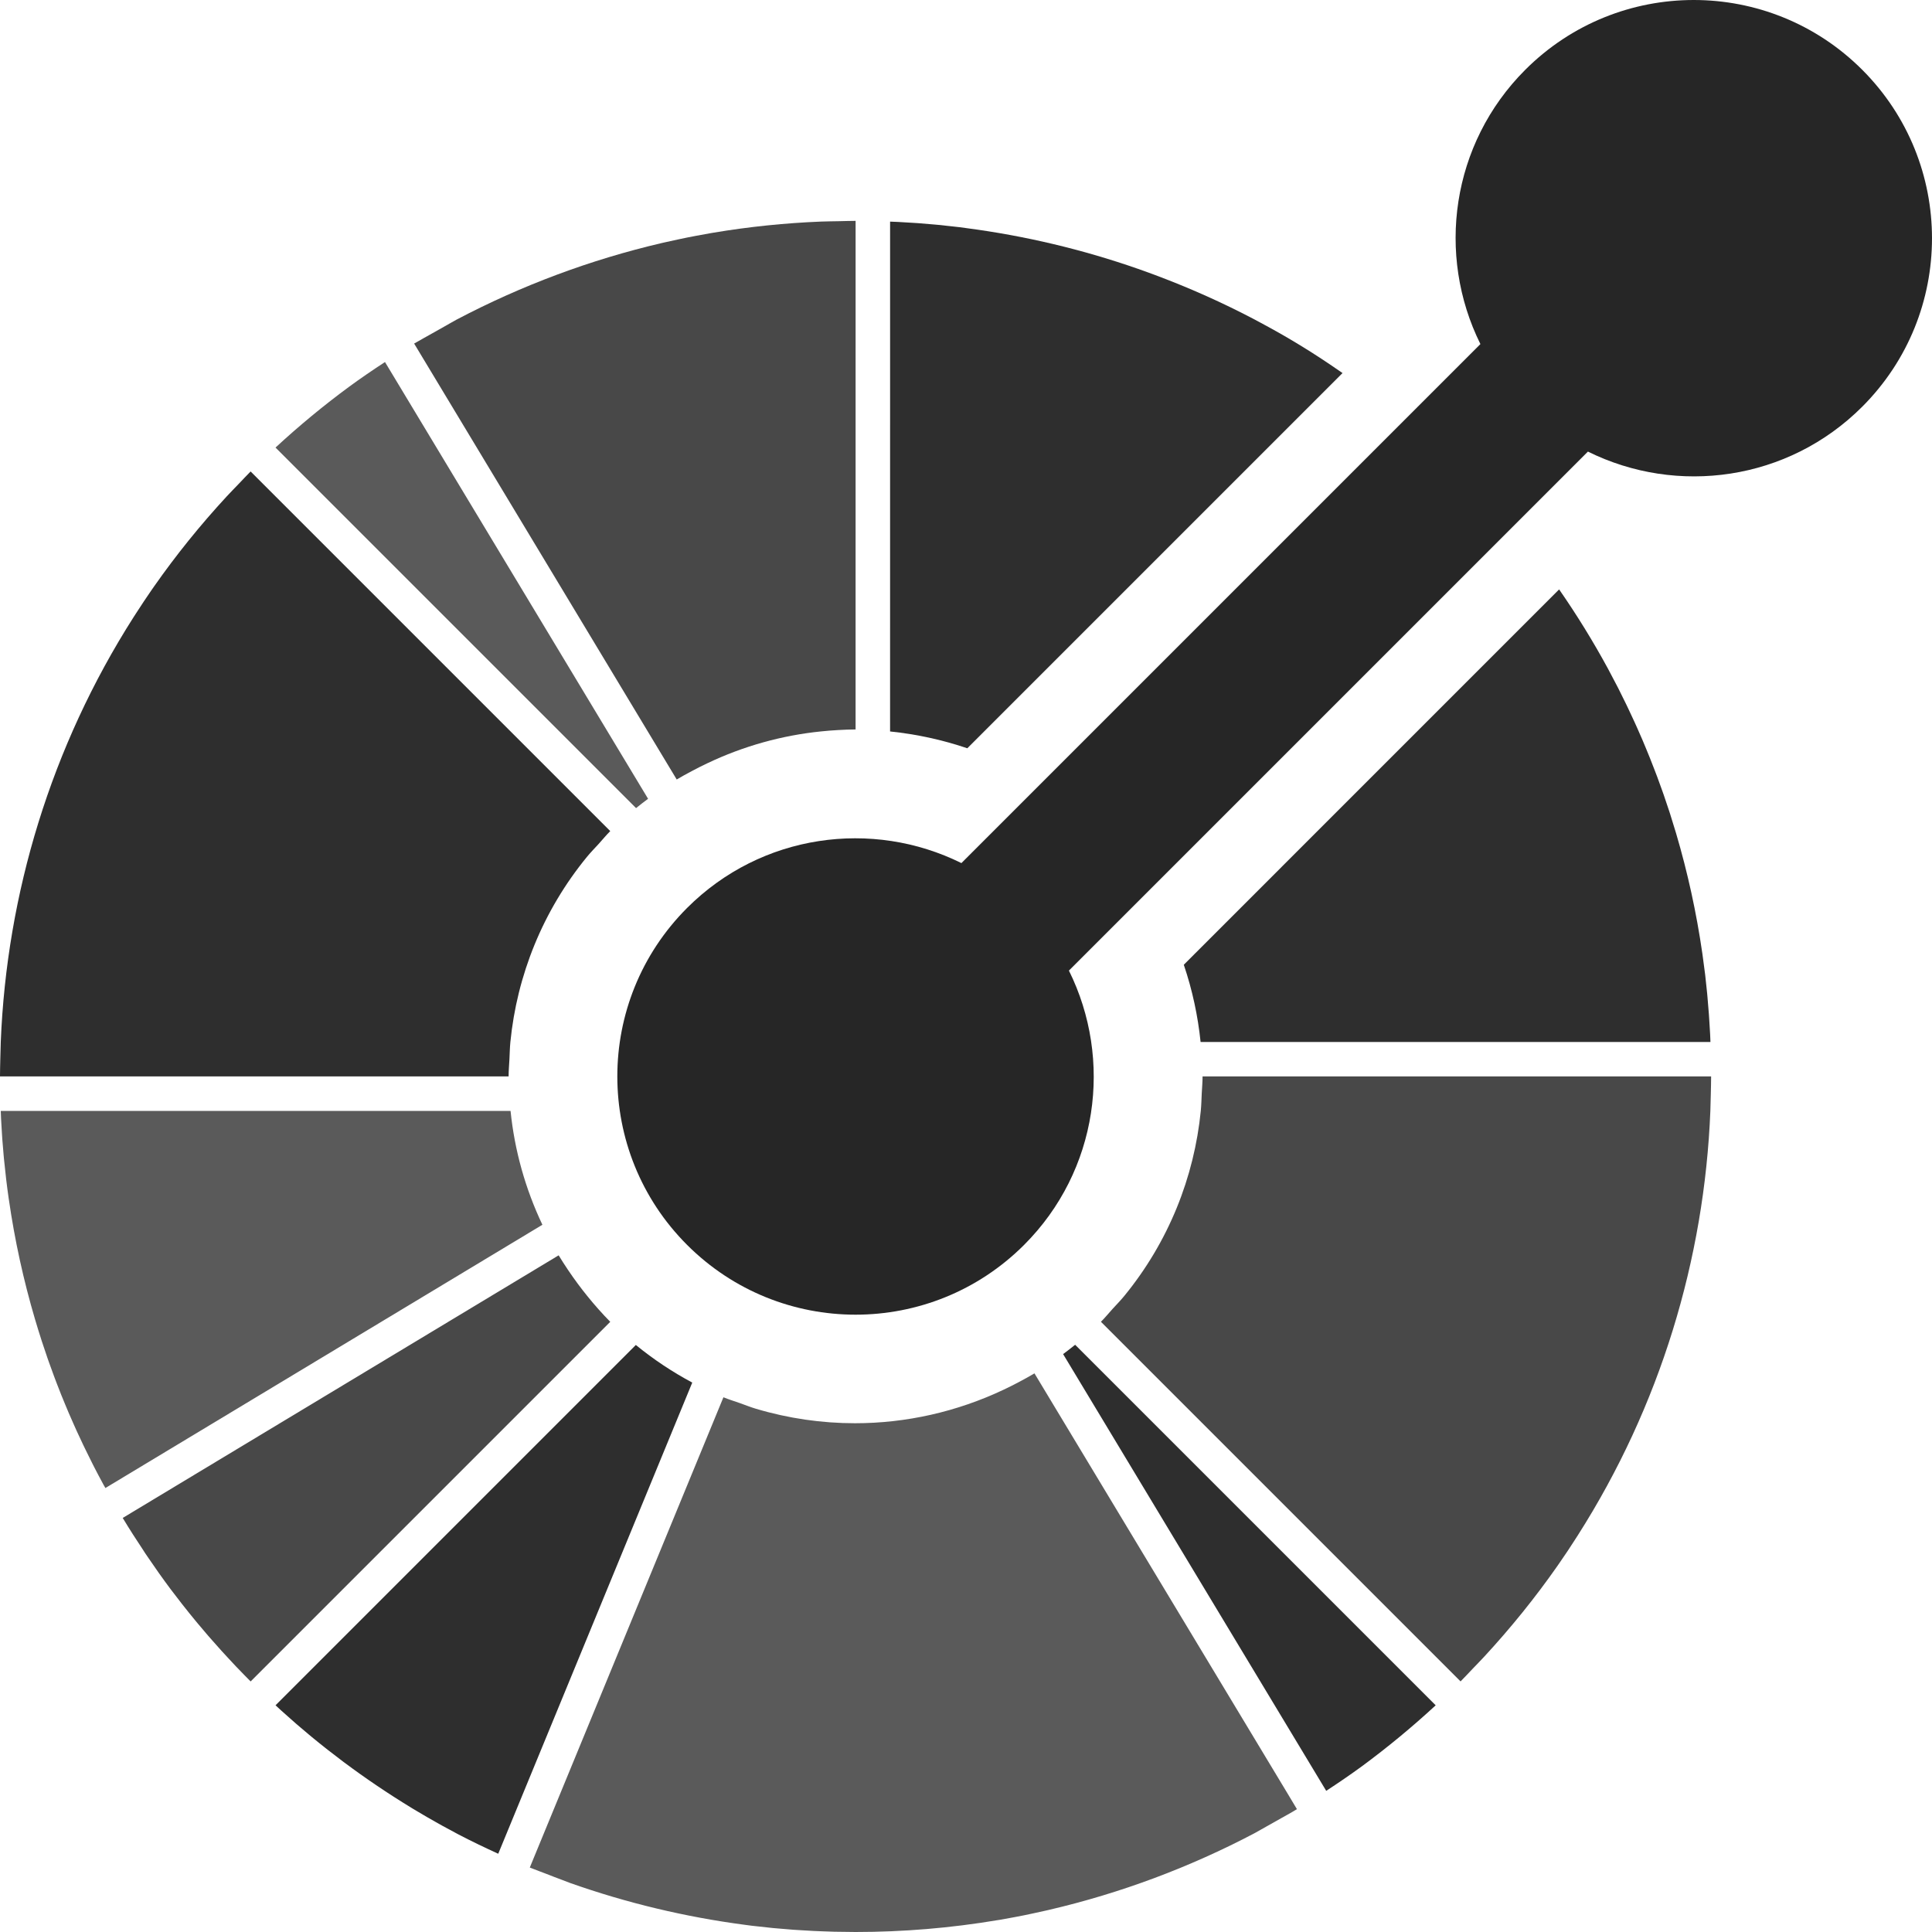 <?xml version="1.0" encoding="UTF-8"?>
<svg width="256px" height="256px" viewBox="0 0 256 256" version="1.1" xmlns="http://www.w3.org/2000/svg" xmlns:xlink="http://www.w3.org/1999/xlink" preserveAspectRatio="xMidYMid">
    <title>OpenAPI</title>
    <g>
        <path d="M67.651,147.204 L67.393,147.204 L0.101,147.204 C0.112,147.533 0.121,147.864 0.139,148.193 C0.167,148.829 0.213,149.462 0.251,150.097 C0.27,150.369 0.281,150.641 0.302,150.911 C0.354,151.646 0.418,152.378 0.485,153.109 C0.501,153.276 0.514,153.441 0.53,153.601 C0.608,154.414 0.697,155.228 0.793,156.035 C0.798,156.114 0.807,156.192 0.818,156.27 C0.923,157.143 1.035,158.016 1.163,158.884 C1.163,158.894 1.166,158.907 1.17,158.916 C1.945,164.301 3.108,169.635 4.66,174.878 C4.667,174.901 4.676,174.921 4.681,174.944 C4.923,175.769 5.179,176.59 5.442,177.406 C5.458,177.454 5.474,177.502 5.487,177.55 C5.501,177.598 5.517,177.646 5.533,177.694 C5.773,178.432 6.024,179.168 6.276,179.906 C6.342,180.091 6.404,180.278 6.472,180.464 C6.699,181.101 6.929,181.739 7.167,182.377 C7.277,182.664 7.387,182.95 7.494,183.24 C7.7,183.768 7.903,184.292 8.111,184.82 C8.269,185.215 8.433,185.61 8.598,186.006 C8.767,186.417 8.941,186.826 9.114,187.24 C9.329,187.743 9.553,188.243 9.775,188.744 C9.907,189.043 10.042,189.34 10.175,189.637 C10.449,190.238 10.732,190.839 11.016,191.436 C11.11,191.628 11.199,191.82 11.295,192.012 C11.626,192.7 11.964,193.381 12.307,194.057 C12.364,194.163 12.415,194.265 12.467,194.371 C12.853,195.12 13.246,195.87 13.651,196.613 C13.669,196.645 13.688,196.677 13.704,196.713 C13.788,196.868 13.882,197.017 13.966,197.17 L71.658,162.415 L71.87,162.287 C69.594,157.49 68.177,152.389 67.651,147.204 Z" fill="rgb(90,90,90)"></path>
        <path d="M84.253,178.215 L84.091,178.377 L36.51,225.96 C36.754,226.188 36.997,226.419 37.248,226.641 C37.691,227.043 38.144,227.443 38.594,227.836 C38.827,228.044 39.056,228.25 39.289,228.451 C39.828,228.917 40.372,229.372 40.914,229.827 C41.063,229.95 41.207,230.071 41.353,230.193 C41.963,230.698 42.585,231.194 43.209,231.687 C43.289,231.749 43.369,231.813 43.449,231.877 C44.123,232.407 44.804,232.924 45.492,233.445 C45.521,233.463 45.547,233.481 45.569,233.502 C48.435,235.643 51.406,237.65 54.471,239.519 C54.576,239.586 54.681,239.647 54.789,239.714 C55.372,240.063 55.954,240.408 56.542,240.749 C56.901,240.955 57.259,241.158 57.618,241.361 C57.957,241.558 58.295,241.745 58.638,241.935 C59.255,242.273 59.876,242.609 60.498,242.938 C60.582,242.984 60.669,243.03 60.756,243.076 C62.486,243.981 64.246,244.822 66.02,245.631 L66.02,245.631 L67.708,241.531 L91.639,183.414 L91.728,183.199 C89.114,181.801 86.609,180.144 84.253,178.215 Z" fill="rgb(46,46,46)"></path>
        <path d="M79.298,173.475 C78.784,172.903 78.295,172.318 77.815,171.726 C77.39,171.201 76.978,170.67 76.581,170.133 C76.126,169.516 75.68,168.897 75.26,168.264 C74.834,167.629 74.419,166.989 74.025,166.337 L16.261,201.135 C17.148,202.61 18.073,204.045 19.017,205.464 C19.049,205.512 19.079,205.565 19.111,205.613 L19.111,205.613 C19.122,205.631 19.134,205.647 19.145,205.665 C19.177,205.711 19.205,205.761 19.237,205.809 C19.239,205.814 19.243,205.818 19.246,205.823 C19.321,205.937 19.399,206.047 19.477,206.161 C19.481,206.168 19.486,206.175 19.49,206.182 C19.49,206.182 19.49,206.182 19.49,206.182 C19.493,206.184 19.495,206.189 19.497,206.191 C20.5,207.674 21.531,209.134 22.594,210.556 C22.617,210.586 22.642,210.618 22.665,210.647 C22.688,210.677 22.71,210.707 22.733,210.737 C23.195,211.349 23.659,211.959 24.137,212.565 C24.198,212.645 24.26,212.723 24.326,212.8 C24.815,213.427 25.314,214.044 25.821,214.656 C25.94,214.8 26.063,214.946 26.182,215.093 C26.639,215.639 27.096,216.183 27.562,216.722 C27.761,216.953 27.969,217.184 28.17,217.412 C28.568,217.865 28.961,218.315 29.368,218.761 C29.59,219.005 29.82,219.252 30.047,219.497 C30.15,219.609 30.25,219.718 30.355,219.83 C30.652,220.15 30.947,220.47 31.247,220.788 C31.365,220.914 31.491,221.037 31.612,221.163 C32.138,221.711 32.668,222.26 33.21,222.799 L80.861,175.148 C80.315,174.601 79.803,174.039 79.298,173.475 Z" fill="rgb(72,72,72)"></path>
        <path d="M142.461,178.19 C141.937,178.612 141.407,179.026 140.868,179.424 L140.987,179.623 L175.73,237.296 C177.339,236.244 178.929,235.161 180.484,234.023 C183.845,231.543 187.1,228.856 190.236,225.962 L142.65,178.377 L142.461,178.19 Z" fill="rgb(46,46,46)"></path>
        <path d="M170.681,237.769 L169.502,235.812 L137.072,181.979 C136.416,182.374 135.744,182.731 135.074,183.092 C134.398,183.455 133.717,183.796 133.026,184.123 C126.796,187.078 120.052,188.586 113.298,188.586 C108.874,188.586 104.452,187.946 100.175,186.671 C99.446,186.454 98.736,186.168 98.016,185.912 C97.296,185.658 96.567,185.439 95.858,185.146 L71.943,243.224 L71.006,245.5 L70.204,247.45 L70.2,247.459 C70.261,247.484 70.325,247.505 70.387,247.53 C70.453,247.557 70.517,247.578 70.584,247.605 L70.586,247.605 C70.588,247.605 70.59,247.608 70.59,247.608 C70.606,247.614 70.622,247.619 70.636,247.626 C71.201,247.857 71.77,248.056 72.337,248.277 C73.047,248.554 73.758,248.835 74.471,249.095 C74.834,249.228 75.196,249.383 75.559,249.511 L75.561,249.511 L75.561,249.511 C83.053,252.158 90.805,254.009 98.688,255.047 C98.996,255.083 99.302,255.127 99.611,255.17 C99.933,255.207 100.258,255.239 100.58,255.275 C101.188,255.344 101.794,255.415 102.404,255.474 C102.555,255.485 102.705,255.499 102.856,255.513 C103.604,255.584 104.351,255.648 105.094,255.7 C105.347,255.719 105.603,255.73 105.855,255.748 C106.511,255.792 107.162,255.833 107.816,255.863 C108.216,255.885 108.616,255.897 109.018,255.911 C109.537,255.929 110.053,255.949 110.577,255.965 C111.324,255.984 112.078,255.991 112.83,255.993 C113.008,255.993 113.184,255.997 113.36,256 C119.657,256 125.951,255.476 132.176,254.432 L132.176,254.432 C132.281,254.416 132.384,254.398 132.492,254.384 C133.15,254.27 133.808,254.146 134.466,254.025 C134.841,253.952 135.218,253.881 135.588,253.808 C135.972,253.728 136.359,253.648 136.743,253.566 C137.385,253.431 138.025,253.291 138.667,253.143 C138.781,253.118 138.898,253.095 139.014,253.063 C148.478,250.857 157.618,247.443 166.204,242.925 L166.206,242.922 L166.206,242.922 C166.769,242.625 167.317,242.287 167.877,241.983 C168.544,241.617 169.207,241.24 169.87,240.861 C170.329,240.598 170.793,240.356 171.248,240.084 C171.248,240.084 171.25,240.082 171.25,240.082 C171.255,240.079 171.26,240.075 171.264,240.072 C171.264,240.072 171.264,240.072 171.266,240.072 L171.266,240.072 C171.273,240.068 171.28,240.066 171.287,240.061 C171.292,240.059 171.294,240.056 171.296,240.054 L171.212,239.91 L171.296,240.054 C171.301,240.052 171.305,240.05 171.31,240.047 C171.317,240.043 171.324,240.04 171.33,240.036 C171.356,240.02 171.381,240.006 171.406,239.99 C171.554,239.901 171.703,239.812 171.851,239.723 L171.851,239.723 L170.681,237.769 Z" fill="rgb(90,90,90)"></path>
        <path d="M84.28,107.078 C84.806,106.653 85.336,106.242 85.873,105.844 L85.754,105.645 L51.013,47.972 C49.4,49.026 47.805,50.111 46.248,51.254 C42.889,53.727 39.636,56.412 36.508,59.303 L84.093,106.888 L84.28,107.078 Z" fill="rgb(90,90,90)"></path>
        <path d="M33.207,62.471 C32.666,63.012 32.154,63.572 31.626,64.121 C31.098,64.669 30.561,65.216 30.044,65.773 C26.529,69.579 23.316,73.564 20.418,77.703 C20.279,77.898 20.139,78.101 20.002,78.3 C19.675,78.775 19.353,79.251 19.035,79.728 C18.704,80.224 18.375,80.727 18.055,81.227 C17.934,81.41 17.815,81.595 17.698,81.778 C6.753,98.949 0.889,118.423 0.101,138.062 C0.071,138.823 0.055,139.586 0.039,140.347 C0.023,141.108 1.299123e-13,141.872 1.299123e-13,142.633 L67.393,142.633 C67.393,141.869 67.464,141.111 67.503,140.347 C67.542,139.584 67.553,138.821 67.628,138.062 C68.499,129.286 71.886,120.718 77.792,113.518 C78.272,112.933 78.813,112.385 79.328,111.82 C79.84,111.256 80.315,110.668 80.861,110.125 L33.207,62.471 Z" fill="rgb(46,46,46)"></path>
        <path d="M172.261,45.744 C172.169,45.687 172.073,45.632 171.982,45.577 C171.39,45.213 170.791,44.864 170.192,44.514 C169.845,44.313 169.497,44.119 169.148,43.92 C168.796,43.723 168.448,43.527 168.094,43.335 C167.486,43.001 166.876,42.672 166.264,42.348 C166.168,42.3 166.074,42.247 165.976,42.197 C162.024,40.131 157.965,38.311 153.822,36.732 C153.716,36.689 153.607,36.648 153.499,36.609 C152.597,36.271 151.692,35.935 150.78,35.619 C143.418,33.048 135.805,31.245 128.072,30.23 C127.756,30.187 127.438,30.143 127.123,30.102 C126.805,30.063 126.49,30.031 126.175,29.997 C125.564,29.926 124.957,29.858 124.344,29.798 C124.175,29.782 124.003,29.771 123.832,29.752 C123.108,29.686 122.379,29.622 121.654,29.57 C121.373,29.549 121.087,29.533 120.806,29.517 C120.185,29.476 119.556,29.432 118.934,29.405 C118.601,29.387 118.272,29.378 117.942,29.366 L117.94,96.659 L117.94,96.922 C121.407,97.28 124.842,98.019 128.174,99.15 L177.892,49.432 C176.048,48.153 174.18,46.909 172.261,45.744 Z" fill="rgb(46,46,46)"></path>
        <path d="M111.086,29.311 C110.325,29.327 109.562,29.33 108.801,29.359 C104.033,29.551 99.275,30.038 94.556,30.829 C94.453,30.847 94.35,30.863 94.245,30.881 C93.582,30.996 92.926,31.117 92.268,31.24 C91.895,31.311 91.52,31.38 91.148,31.455 C90.759,31.533 90.373,31.613 89.987,31.697 C89.347,31.83 88.707,31.969 88.067,32.118 L88.067,32.118 C87.951,32.143 87.836,32.17 87.718,32.196 C78.254,34.403 69.109,37.82 60.525,42.338 C60.525,42.338 60.525,42.338 60.525,42.338 L60.523,42.338 C59.963,42.635 59.417,42.971 58.859,43.278 C58.192,43.643 57.529,44.02 56.866,44.4 C56.375,44.683 55.874,44.944 55.385,45.236 C55.381,45.239 55.374,45.243 55.369,45.245 C55.369,45.245 55.367,45.245 55.367,45.245 C55.333,45.266 55.299,45.284 55.264,45.305 C55.136,45.383 55.004,45.447 54.876,45.524 L54.883,45.536 L56.062,47.494 L56.062,47.494 L89.669,103.287 C90.325,102.891 90.997,102.532 91.667,102.174 C92.341,101.81 93.024,101.47 93.712,101.143 C98.512,98.857 103.613,97.44 108.798,96.915 C109.559,96.837 110.321,96.773 111.084,96.734 C111.845,96.695 112.606,96.656 113.369,96.656 L113.372,29.266 C112.608,29.266 111.847,29.298 111.086,29.311 Z" fill="rgb(72,72,72)"></path>
        <path d="M226.602,137.061 C226.57,136.455 226.533,135.852 226.492,135.244 C226.474,134.942 226.458,134.643 226.432,134.337 C226.382,133.626 226.323,132.913 226.256,132.202 C226.243,132.017 226.224,131.834 226.208,131.649 C226.131,130.854 226.046,130.058 225.955,129.265 C225.946,129.201 225.939,129.137 225.932,129.073 C225.927,129.043 225.925,129.011 225.92,128.982 C225.815,128.125 225.701,127.268 225.58,126.413 C225.578,126.388 225.575,126.356 225.568,126.333 C224.794,120.96 223.633,115.635 222.085,110.399 C222.074,110.362 222.065,110.33 222.053,110.298 C221.809,109.485 221.56,108.676 221.304,107.869 C221.27,107.764 221.233,107.656 221.201,107.549 C220.961,106.82 220.719,106.095 220.467,105.369 C220.397,105.174 220.328,104.978 220.259,104.779 C220.038,104.15 219.809,103.524 219.576,102.898 C219.464,102.599 219.35,102.301 219.233,102.004 C219.037,101.486 218.833,100.967 218.628,100.455 C218.463,100.043 218.299,99.639 218.129,99.234 C217.965,98.832 217.796,98.435 217.627,98.032 C217.405,97.52 217.181,97.008 216.955,96.499 C216.827,96.213 216.699,95.923 216.566,95.635 C216.287,95.027 216.002,94.419 215.714,93.813 C215.625,93.631 215.538,93.443 215.449,93.26 C215.113,92.568 214.772,91.875 214.425,91.19 C214.374,91.096 214.326,91 214.276,90.904 C213.888,90.148 213.49,89.389 213.085,88.641 C213.069,88.616 213.058,88.587 213.042,88.561 C211.079,84.95 208.924,81.458 206.592,78.099 L156.859,127.834 C157.99,131.169 158.726,134.602 159.085,138.066 L159.35,138.066 L226.643,138.066 C226.627,137.726 226.618,137.392 226.602,137.061 Z" fill="rgb(46,46,46)"></path>
        <path d="M159.346,142.633 C159.346,143.396 159.275,144.155 159.236,144.918 C159.199,145.681 159.186,146.445 159.11,147.204 C158.239,155.98 154.852,164.55 148.949,171.749 C148.469,172.334 147.927,172.883 147.413,173.447 C146.901,174.012 146.426,174.599 145.88,175.143 L193.533,222.795 C194.075,222.253 194.585,221.693 195.113,221.142 C195.641,220.591 196.178,220.047 196.692,219.49 C200.218,215.671 203.441,211.676 206.346,207.523 C206.462,207.359 206.572,207.196 206.684,207.034 C207.038,206.524 207.383,206.01 207.731,205.496 C208.035,205.037 208.339,204.577 208.633,204.113 C208.78,203.892 208.926,203.661 209.068,203.439 C219.997,186.278 225.845,166.824 226.631,147.201 C226.661,146.44 226.677,145.677 226.693,144.916 C226.709,144.155 226.732,143.394 226.732,142.63 L159.346,142.63 L159.346,142.633 Z" fill="rgb(72,72,72)"></path>
        <path d="M246.755,9.247 C234.425,-3.082 214.434,-3.082 202.106,9.247 C192.27,19.082 190.304,33.784 196.162,45.591 L127.391,114.364 C115.584,108.509 100.882,110.472 91.045,120.306 C78.715,132.636 78.717,152.627 91.045,164.957 C103.377,177.287 123.368,177.282 135.698,164.955 C145.532,155.12 147.496,140.418 141.638,128.609 L210.409,59.838 C222.218,65.693 236.918,63.73 246.752,53.894 C259.082,41.57 259.082,21.577 246.755,9.247 Z" fill="rgb(38,38,38)"></path>
    </g>
</svg>
